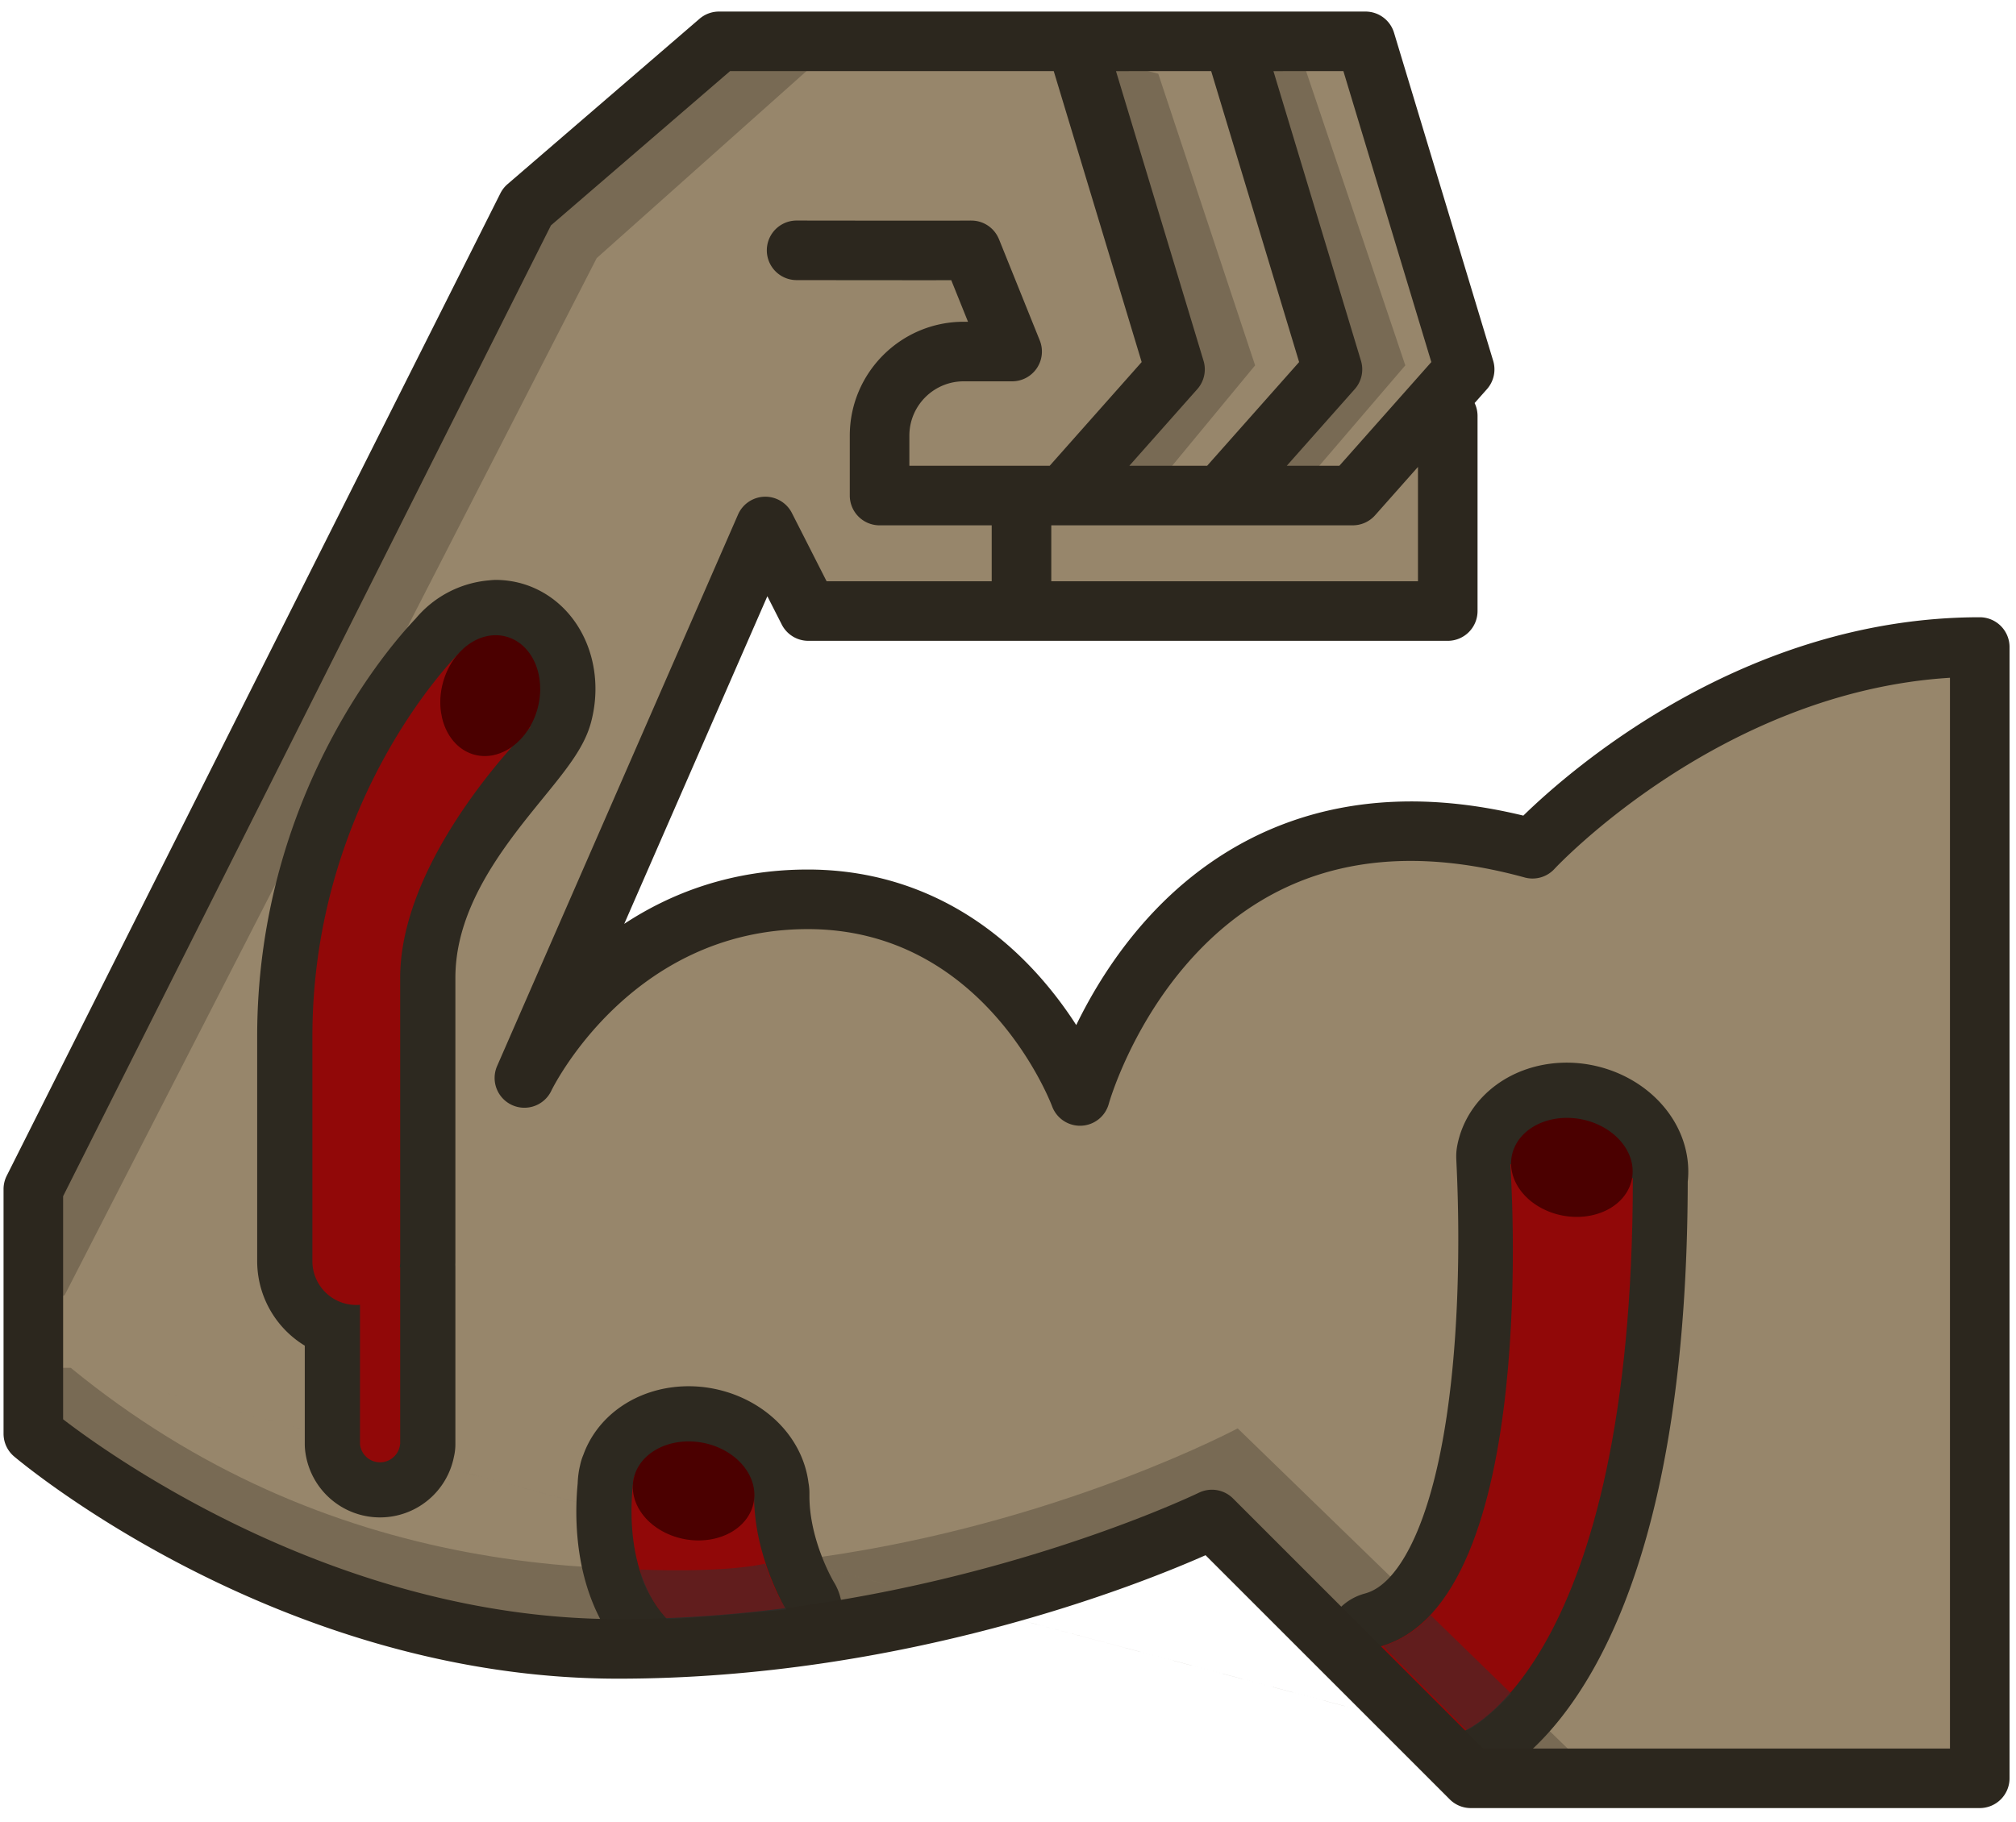 <svg xmlns="http://www.w3.org/2000/svg" xml:space="preserve" width="73" height="66" viewBox="0 0 19.315 17.462"><path d="m18.764 6.18.269 10.837-4.882-.09-2.687-2.462s-6.851 3.269-11.33-.896l.045-2.105 4.702-9.583L6.941.269l6.09.09 1.03 2.731-.134 2.508-6.135.09-.448-.762-2.507 5.419s2.328-4.21 5.553-.045c0 0 1.03-3.314 4.299-2.24 0 0 2.15-2.014 4.075-1.88" style="fill:#97866b;fill-opacity:1;fill-rule:evenodd;stroke:none;stroke-width:.625;stroke-linecap:round;stroke-linejoin:round;stroke-miterlimit:29;stroke-dasharray:none;stroke-opacity:1" transform="translate(.034 .111)"/><path d="m15.214 16.867-3.39-3.29s-6.334 3.39-11.18-.58m0 0H.398l.083.712s3.786 3.803 11.03.843l2.53 2.381c.409 0 .766-.035 1.174-.066M.585 12.301l5.098-9.939L7.834.444 6.712.468l-1.73 1.31-4.725 9.47v1.17z" style="fill:#786a54;fill-opacity:1;fill-rule:evenodd;stroke:none;stroke-width:.265;stroke-linecap:round;stroke-linejoin:round;stroke-miterlimit:29;stroke-dasharray:none;stroke-opacity:1" transform="translate(.034 .111)"/><path d="M6.532 13.703c-.24.011-.435.144-.488.334h-.002l-.004.02-.003.011a.4.4 0 0 0-.006.07c-.026.245-.048.891.351 1.29 0 0 .727-.03 1.125-.1 0 0-.312-.505-.313-1.098v-.034H7.19c-.011-.227-.218-.428-.493-.481a.7.7 0 0 0-.165-.012" style="fill:none;fill-opacity:1;fill-rule:evenodd;stroke:#2d2920;stroke-width:1.058;stroke-linecap:round;stroke-linejoin:round;stroke-miterlimit:29;stroke-dasharray:none;stroke-opacity:1" transform="translate(.034 .111)"/><path d="M7.191 14.195c-.011.608.313 1.133.313 1.133-.397.07-1.124.1-1.124.1-.5-.5-.339-1.392-.339-1.392Z" style="fill:#910808;fill-opacity:1;fill-rule:evenodd;stroke:none;stroke-width:.265;stroke-linecap:round;stroke-linejoin:round;stroke-miterlimit:29;stroke-dasharray:none;stroke-opacity:1" transform="translate(.034 .111)"/><path d="M9.716 12.701a.586.47 0 0 1-.586.47.586.47 0 0 1-.586-.47.586.47 0 0 1 .586-.47.586.47 0 0 1 .586.47" style="fill:#4b0000;fill-rule:evenodd;stroke-width:.56;stroke-linecap:round;stroke-linejoin:round;stroke-miterlimit:29;fill-opacity:1" transform="rotate(10.71 -.575 .24)"/><path d="M14.944 10.602c-.256.012-.458.16-.497.366-.005.026.293 4.284-1.268 4.703l.808.808s1.62-.637 1.62-5.3v0c.043-.253-.182-.505-.497-.565a.7.7 0 0 0-.166-.012" style="fill:none;fill-opacity:1;fill-rule:evenodd;stroke:#2d2920;stroke-width:1.058;stroke-linecap:round;stroke-linejoin:round;stroke-miterlimit:29;stroke-dasharray:none;stroke-opacity:1" transform="translate(.034 .111)"/><path d="M14.436 11.046s.307 4.206-1.255 4.624l.809.809s1.62-.637 1.62-5.3z" style="fill:#910808;fill-opacity:1;fill-rule:evenodd;stroke:none;stroke-width:.265;stroke-linecap:round;stroke-linejoin:round;stroke-miterlimit:29;stroke-dasharray:none;stroke-opacity:1" transform="translate(.034 .111)"/><path d="M9.716 12.701a.586.47 0 0 1-.586.47.586.47 0 0 1-.586-.47.586.47 0 0 1 .586-.47.586.47 0 0 1 .586.47" style="fill:#4b0000;fill-rule:evenodd;stroke-width:.56;stroke-linecap:round;stroke-linejoin:round;stroke-miterlimit:29;fill-opacity:1" transform="rotate(10.71 20.171 43.575)"/><path d="M4.72 5.976a.5.5 0 0 0-.376.193c-.094.095-1.385 1.444-1.385 3.653v2.152a.42.42 0 0 0 .456.418v1.336h0a.193.193 0 0 0 .384 0H3.8v-.018 0-.001 0-.001 0-.001 0-.001 0-.001 0-.001 0-.001 0-.002 0-1.669l-.004.003a.4.4 0 0 0 .004-.061V9.26c0-1.286 1.208-2.175 1.317-2.584.084-.312-.051-.62-.302-.688a.4.4 0 0 0-.095-.013" style="fill:none;fill-opacity:1;fill-rule:evenodd;stroke:#2d2920;stroke-width:1.058;stroke-linecap:round;stroke-linejoin:round;stroke-miterlimit:29;stroke-dasharray:none;stroke-opacity:1" transform="translate(.034 .111)"/><path d="M3.625 6.15S2.222 7.53 2.222 9.823v2.151a.42.42 0 0 0 .456.419v1.336a.193.193 0 0 0 .384 0h.001v-1.696l-.004.002a.4.4 0 0 0 .004-.06V9.26c0-1.181 1.248-2.403 1.248-2.403z" style="fill:#910808;fill-opacity:1;fill-rule:evenodd;stroke:none;stroke-width:.625;stroke-linecap:round;stroke-linejoin:round;stroke-miterlimit:29;stroke-dasharray:none;stroke-opacity:1" transform="translate(.771 .111)"/><path d="M5.902-5.49c0 .26-.263.471-.586.471-.324 0-.586-.21-.586-.47s.262-.47.586-.47.586.21.586.47" style="fill:#4b0000;fill-rule:evenodd;stroke-width:.56;stroke-linecap:round;stroke-linejoin:round;stroke-miterlimit:29;fill-opacity:1" transform="rotate(105 .343 .351)"/><path d="m11.046.595.928 2.795-.915 1.108-.476-.033.744-1.042-.86-2.977Z" style="fill:#786a54;fill-opacity:1;fill-rule:evenodd;stroke:none;stroke-width:.265;stroke-linecap:round;stroke-linejoin:round;stroke-miterlimit:29;stroke-dasharray:none;stroke-opacity:1" transform="translate(.051 .111)"/><path d="m12.393.364 1.02 3.026-.949 1.108-.607-.033.744-1.042-.86-2.977Z" style="fill:#786a54;fill-opacity:1;fill-rule:evenodd;stroke:none;stroke-width:.265;stroke-linecap:round;stroke-linejoin:round;stroke-miterlimit:29;stroke-dasharray:none;stroke-opacity:1" transform="translate(.051 .111)"/><g style="fill:#000;stroke:#000;stroke-opacity:1"><g style="stroke:#000;stroke-opacity:1"><path stroke="none" d="M485.48 175.51c-57.767 0-100.454 37.354-112.122 48.74-46.466-11.266-75.408 6.929-91.642 24.506-8.493 9.196-14.356 19.058-18.196 26.961a97 97 0 0 0-8.708-11.57c-15.325-17.432-35.115-26.645-57.231-26.645-18.71 0-33.612 5.786-45.101 13.347l35.16-80.507 3.537 6.958a7.32 7.32 0 0 0 6.525 4.003h157.084a7.32 7.32 0 0 0 7.32-7.319V126.02a7.3 7.3 0 0 0-.719-3.146l3.03-3.416a7.32 7.32 0 0 0 1.529-6.973l-24.357-80.608a7.32 7.32 0 0 0-7.006-5.202H175.755c-1.754 0-3.449.63-4.778 1.774l-47.16 40.632a7.3 7.3 0 0 0-1.763 2.259L.78 312.749A7.3 7.3 0 0 0 0 316.034v60.102c0 2.156.95 4.203 2.599 5.592 2.642 2.23 65.643 54.6 148.363 54.6 70.12 0 127.659-22.962 144.324-30.335l59.988 59.988a7.3 7.3 0 0 0 5.175 2.144h125.03a7.32 7.32 0 0 0 7.319-7.32V182.83a7.32 7.32 0 0 0-7.318-7.32m-138.01-8.845h-90.079V152.92h74.062a7.32 7.32 0 0 0 5.477-2.463l10.54-11.887zM329.15 41.313l21.603 71.492-22.592 25.478h-12.915l16.693-18.825a7.32 7.32 0 0 0 1.529-6.973l-21.505-71.171zm-32.48 0 21.604 71.492-22.592 25.478h-19.115l16.693-18.825a7.32 7.32 0 0 0 1.53-6.973l-21.506-71.171zm66.81 412.175-61.45-61.449a7.33 7.33 0 0 0-8.391-1.4c-.635.31-64.45 31.052-142.679 31.052-68.248 0-123.882-39.54-136.323-49.093v-54.831L134.478 79.216l43.994-37.903h79.52l21.602 71.492-22.592 25.478h-34.476v-7.4c0-7.36 5.986-13.346 13.347-13.346h11.898a7.32 7.32 0 0 0 6.788-10.055L244.54 82.61c-.034-.087-.078-.168-.117-.254q-.015-.035-.031-.069a7.3 7.3 0 0 0-4.66-3.98q-.007 0-.01-.003a7 7 0 0 0-.653-.152l-.124-.02a7 7 0 0 0-.561-.072q-.108-.009-.218-.015a7 7 0 0 0-.477-.013c-.044 0-.086-.005-.13-.004-1.622.042-26.504.021-42.835-.002h-.01a7.32 7.32 0 0 0-.011 14.638c2.675.004 18.663.026 30.45.026 2.895 0 5.537-.001 7.666-.005l4.113 10.214h-1.06c-15.43 0-27.983 12.553-27.983 27.985v14.718a7.32 7.32 0 0 0 7.319 7.32h27.545v13.744h-40.56l-8.527-16.777a7.33 7.33 0 0 0-6.738-3.999 7.32 7.32 0 0 0-6.493 4.386L121.25 285.787a7.317 7.317 0 0 0 3.673 9.59 7.32 7.32 0 0 0 9.646-3.522c.188-.398 19.352-39.714 63.013-39.714 42.985 0 59.35 41.801 60.019 43.565a7.31 7.31 0 0 0 7.183 4.746 7.32 7.32 0 0 0 6.729-5.372c.054-.195 5.536-19.692 20.96-36.391 20.302-21.984 47.623-28.456 81.205-19.238a7.32 7.32 0 0 0 7.323-2.102c.417-.452 40.629-43.454 97.162-46.97v263.109z" style="color:#000;font-style:normal;font-variant:normal;font-weight:400;font-stretch:normal;font-size:medium;line-height:normal;font-family:sans-serif;font-variant-ligatures:normal;font-variant-position:normal;font-variant-caps:normal;font-variant-numeric:normal;font-variant-alternates:normal;font-variant-east-asian:normal;font-feature-settings:normal;font-variation-settings:normal;text-indent:0;text-align:start;text-decoration-line:none;text-decoration-style:solid;text-decoration-color:#000;letter-spacing:normal;word-spacing:normal;text-transform:none;writing-mode:lr-tb;direction:ltr;text-orientation:mixed;dominant-baseline:auto;baseline-shift:baseline;text-anchor:start;white-space:normal;shape-padding:0;shape-margin:0;inline-size:0;clip-rule:nonzero;display:inline;overflow:visible;visibility:visible;isolation:auto;mix-blend-mode:normal;color-interpolation:sRGB;color-interpolation-filters:linearRGB;solid-color:#000;solid-opacity:1;vector-effect:none;fill:#2c271e;fill-opacity:1;fill-rule:nonzero;stroke:none;stroke-width:.962;stroke-linecap:butt;stroke-linejoin:miter;stroke-miterlimit:4;stroke-dasharray:none;stroke-dashoffset:0;stroke-opacity:1;-inkscape-stroke:none;color-rendering:auto;image-rendering:auto;shape-rendering:auto;text-rendering:auto;stop-color:#000;stop-opacity:1" transform="translate(.034 -.93)scale(.039)"/></g></g><path d="M6.1 14.93s.764.037 1.196-.056c0 0 .1.304.205.438 0 0-.85.084-1.148.093 0 0-.252-.302-.252-.475M13.672 15.367l.773.752s-.253.273-.426.351l-.802-.806s.268-.078.455-.297" style="fill:#333;fill-opacity:.5;fill-rule:evenodd;stroke:none;stroke-width:.265;stroke-linecap:round;stroke-linejoin:round;stroke-miterlimit:29;stroke-dasharray:none;stroke-opacity:1" transform="translate(.034 .111)"/></svg>